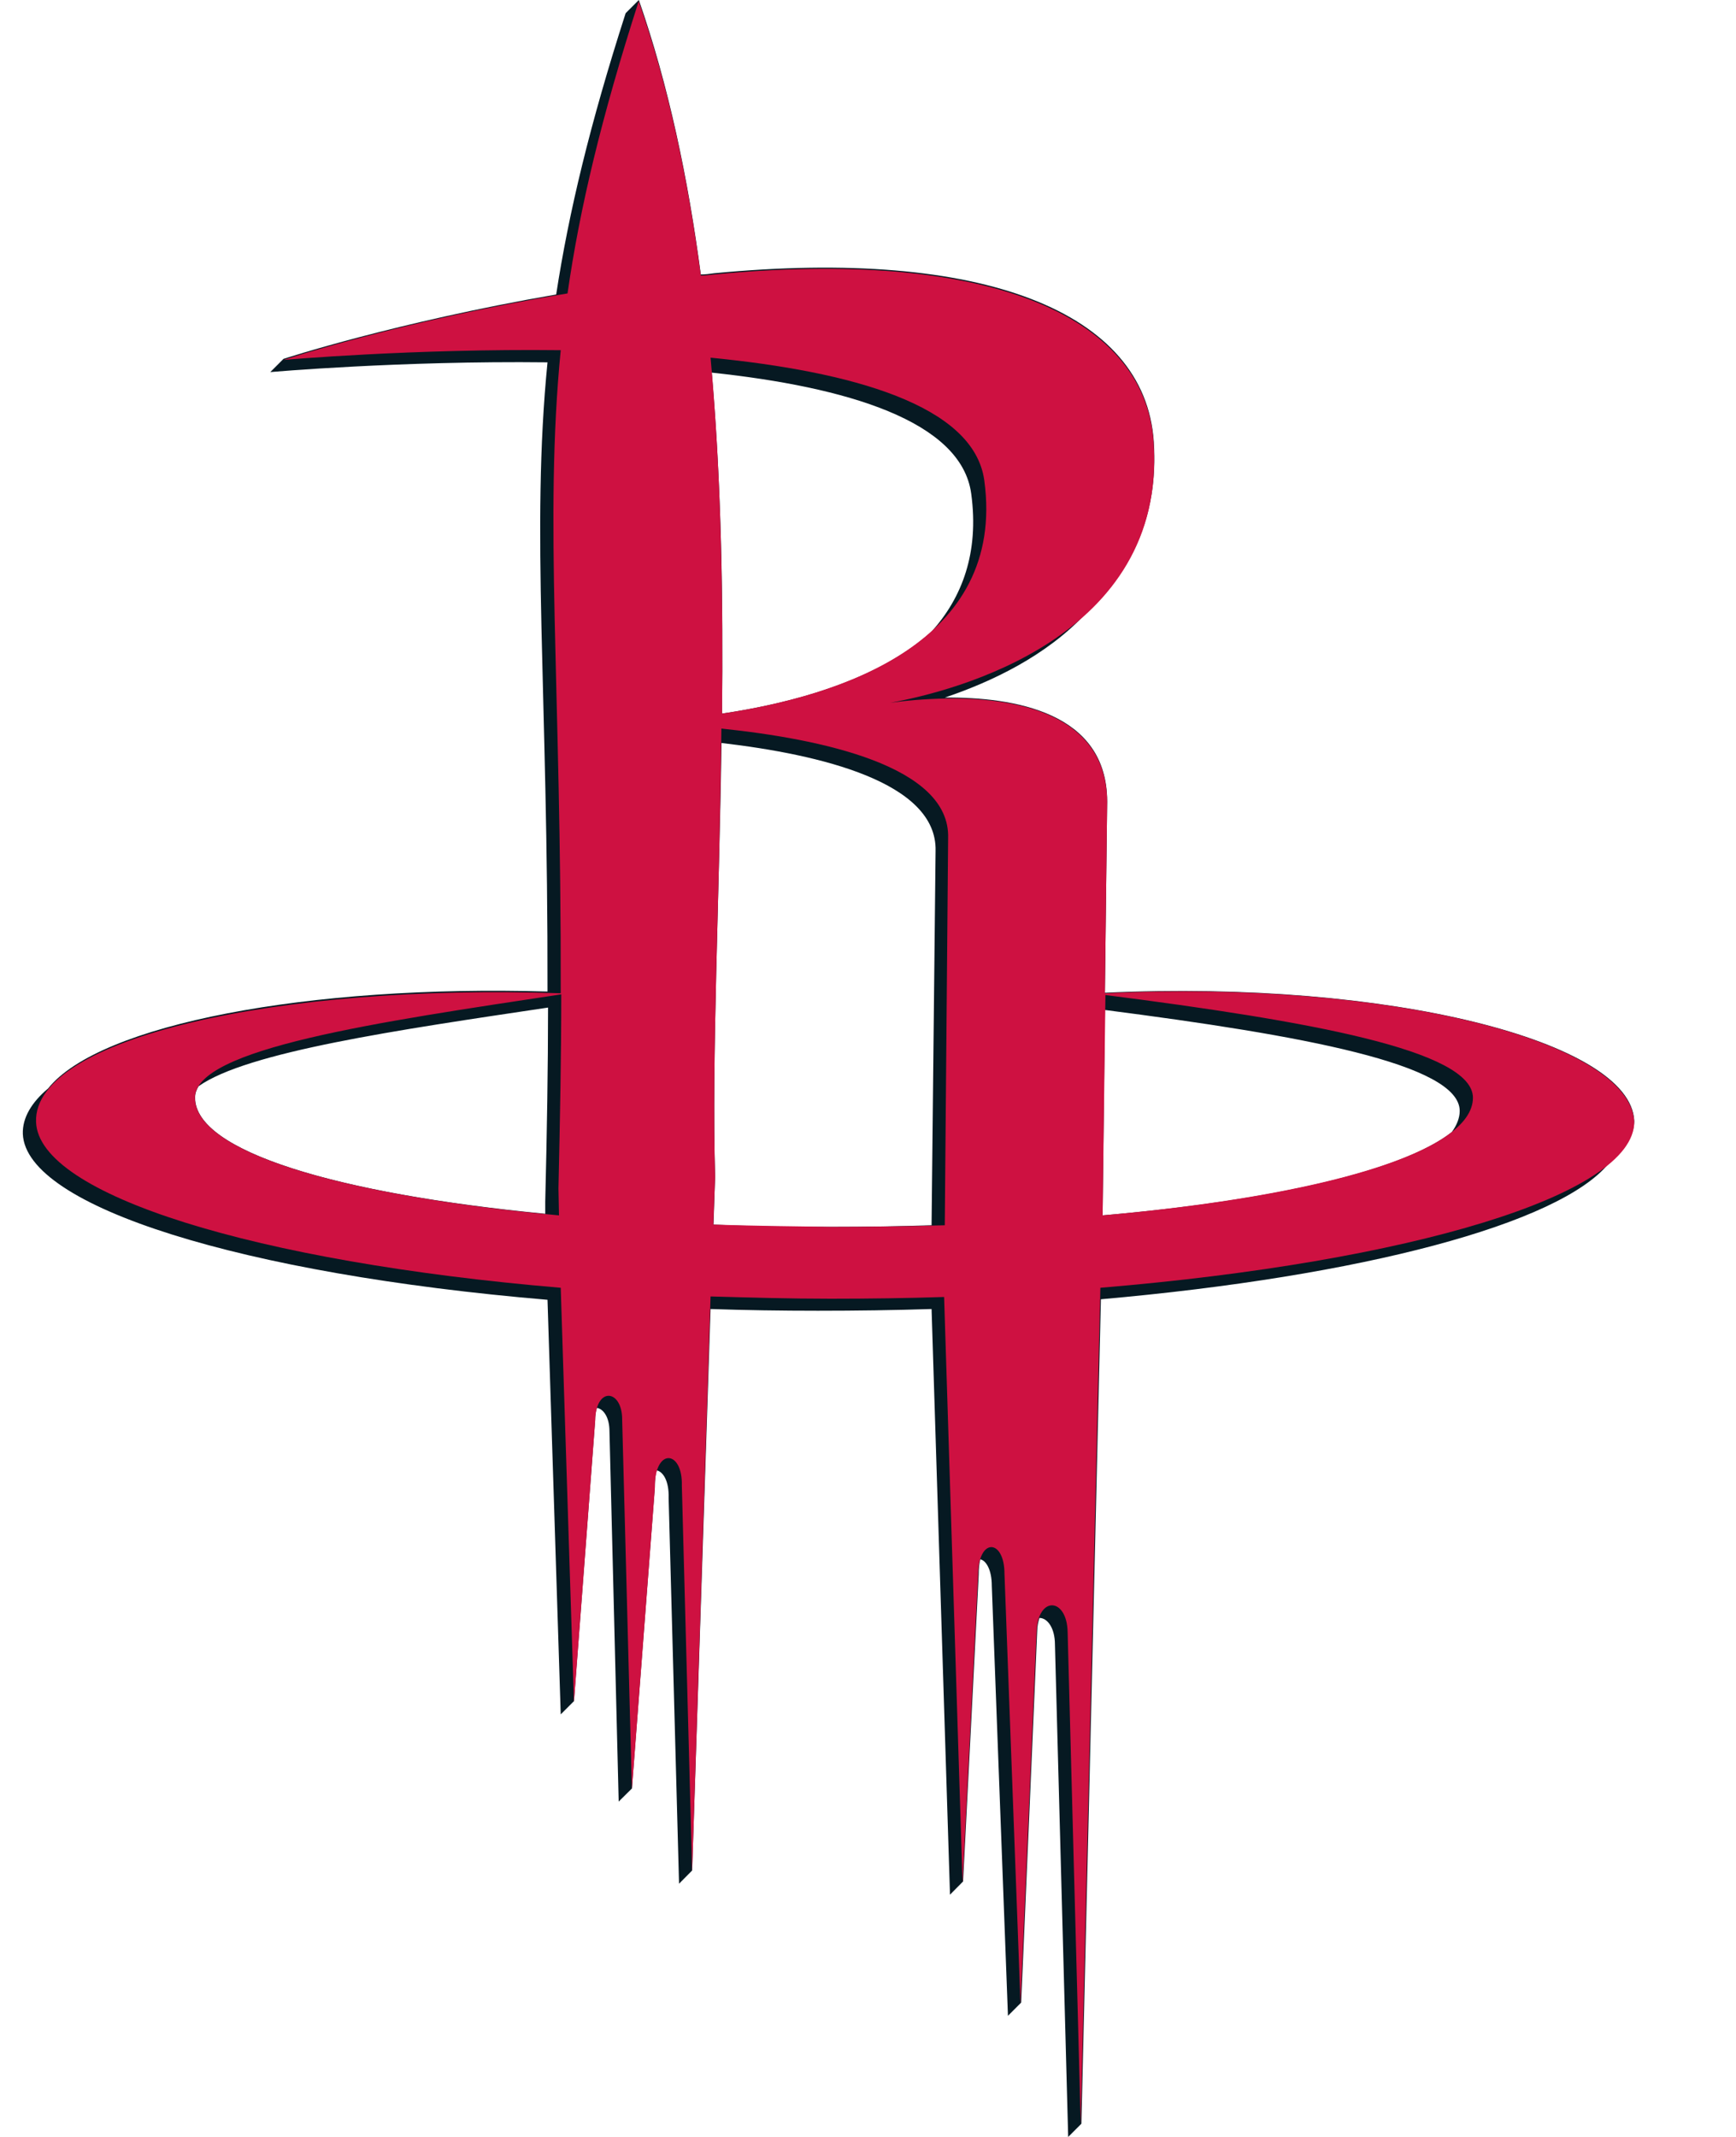 <svg width="13" height="16" viewBox="0 0 13 16" fill="none" xmlns="http://www.w3.org/2000/svg">
<g clip-path="url(#clip0_876_2986)">
<path d="M8.274 7.433L8.291 6.001C8.291 5.33 7.591 5.219 7.075 5.223C7.419 5.107 7.836 4.913 8.137 4.587C8.455 4.294 8.678 3.882 8.64 3.306C8.575 2.334 7.359 1.853 5.347 2.046C5.312 2.051 5.282 2.055 5.248 2.055C5.153 1.337 5.007 0.641 4.784 0L4.685 0.099C4.418 0.929 4.259 1.591 4.165 2.205C2.965 2.412 2.123 2.687 2.123 2.687L2.024 2.786C2.024 2.786 2.995 2.7 4.1 2.713C3.975 3.972 4.104 5.167 4.1 7.424C2.312 7.372 0.743 7.669 0.36 8.15C0.236 8.254 0.167 8.37 0.171 8.49C0.193 9.036 1.818 9.539 4.1 9.732L4.199 12.836L4.298 12.737L4.457 10.631C4.457 10.597 4.461 10.566 4.47 10.541C4.517 10.549 4.564 10.609 4.564 10.717L4.633 13.489L4.732 13.391L4.904 11.134C4.904 11.082 4.908 11.043 4.917 11.009C4.964 11.018 5.011 11.086 5.007 11.216L5.085 14.104L5.183 14.005L5.321 9.801C5.583 9.81 5.85 9.814 6.125 9.814C6.413 9.814 6.697 9.81 6.976 9.801L7.114 14.186L7.212 14.087L7.329 11.791C7.329 11.744 7.333 11.706 7.341 11.675C7.384 11.684 7.427 11.753 7.427 11.873L7.548 15.093L7.647 14.994L7.767 12.213C7.767 12.174 7.776 12.14 7.784 12.114C7.84 12.114 7.9 12.183 7.9 12.316L7.999 16L8.098 15.901L8.244 9.728C10.196 9.556 11.679 9.165 12.049 8.709C12.169 8.606 12.238 8.499 12.238 8.391C12.212 7.798 10.402 7.334 8.274 7.433ZM4.083 9.088C2.518 8.937 1.461 8.619 1.461 8.219C1.461 8.189 1.469 8.163 1.487 8.133C1.852 7.875 2.978 7.712 4.104 7.544C4.104 7.987 4.096 8.469 4.083 8.997V9.088ZM7.273 3.697C7.333 4.14 7.204 4.475 6.976 4.729C6.568 5.098 5.927 5.266 5.407 5.343C5.416 4.509 5.403 3.641 5.33 2.79C6.336 2.897 7.2 3.151 7.273 3.697ZM6.976 9.174C6.731 9.182 6.482 9.186 6.224 9.186C5.923 9.186 5.626 9.182 5.343 9.169L5.355 8.812C5.33 7.91 5.385 6.775 5.403 5.563C6.138 5.649 7.019 5.855 7.006 6.371L6.976 9.174ZM10.871 8.477C10.505 8.765 9.538 8.989 8.257 9.1L8.274 7.562C9.74 7.751 10.931 7.966 10.931 8.318C10.931 8.37 10.909 8.426 10.871 8.477Z" fill="#061922"/>
<path d="M12.238 8.4C12.212 7.798 10.402 7.334 8.274 7.437L8.291 6.005C8.287 5.12 7.075 5.206 6.666 5.262C7.143 5.176 8.738 4.776 8.639 3.314C8.575 2.343 7.358 1.861 5.347 2.055C5.312 2.059 5.282 2.063 5.248 2.063C5.153 1.346 5.007 0.649 4.783 0.009C4.504 0.877 4.341 1.56 4.25 2.197C3.004 2.403 2.122 2.695 2.122 2.695C2.122 2.695 3.094 2.609 4.199 2.622C4.074 3.899 4.203 5.111 4.199 7.437C2.084 7.364 0.248 7.772 0.27 8.4C0.287 8.946 1.916 9.449 4.199 9.642L4.298 12.746L4.457 10.639C4.461 10.377 4.659 10.403 4.659 10.627L4.732 13.399L4.904 11.142C4.899 10.837 5.114 10.854 5.106 11.125L5.183 14.014L5.321 9.707C5.613 9.715 5.914 9.724 6.219 9.724C6.507 9.724 6.791 9.72 7.07 9.711L7.208 14.096L7.324 11.8C7.324 11.508 7.522 11.521 7.522 11.783L7.642 15.003L7.762 12.221C7.771 11.946 7.99 11.959 7.995 12.221L8.093 15.905L8.24 9.646V9.642C10.561 9.449 12.238 8.946 12.238 8.4ZM7.371 3.598C7.535 4.81 6.297 5.21 5.407 5.343C5.415 4.471 5.402 3.564 5.321 2.678C6.37 2.781 7.294 3.031 7.371 3.598ZM1.46 8.219C1.46 7.85 2.832 7.652 4.203 7.445C4.203 7.888 4.194 8.37 4.182 8.898L4.186 9.1C2.561 8.95 1.46 8.628 1.46 8.219ZM5.342 9.169L5.355 8.812C5.329 7.88 5.39 6.706 5.402 5.455C6.15 5.533 7.118 5.735 7.1 6.276L7.075 9.174C6.8 9.182 6.516 9.186 6.224 9.186C5.923 9.182 5.63 9.178 5.342 9.169ZM8.257 9.1L8.278 7.45C9.787 7.643 11.03 7.862 11.03 8.219C11.03 8.628 9.895 8.954 8.257 9.1Z" fill="#CE1141"/>
</g>
<defs>
<clipPath id="clip0_876_2986">
<rect width="12.067" height="16" fill="white" transform="translate(0.171)"/>
</clipPath>
</defs>
</svg>
